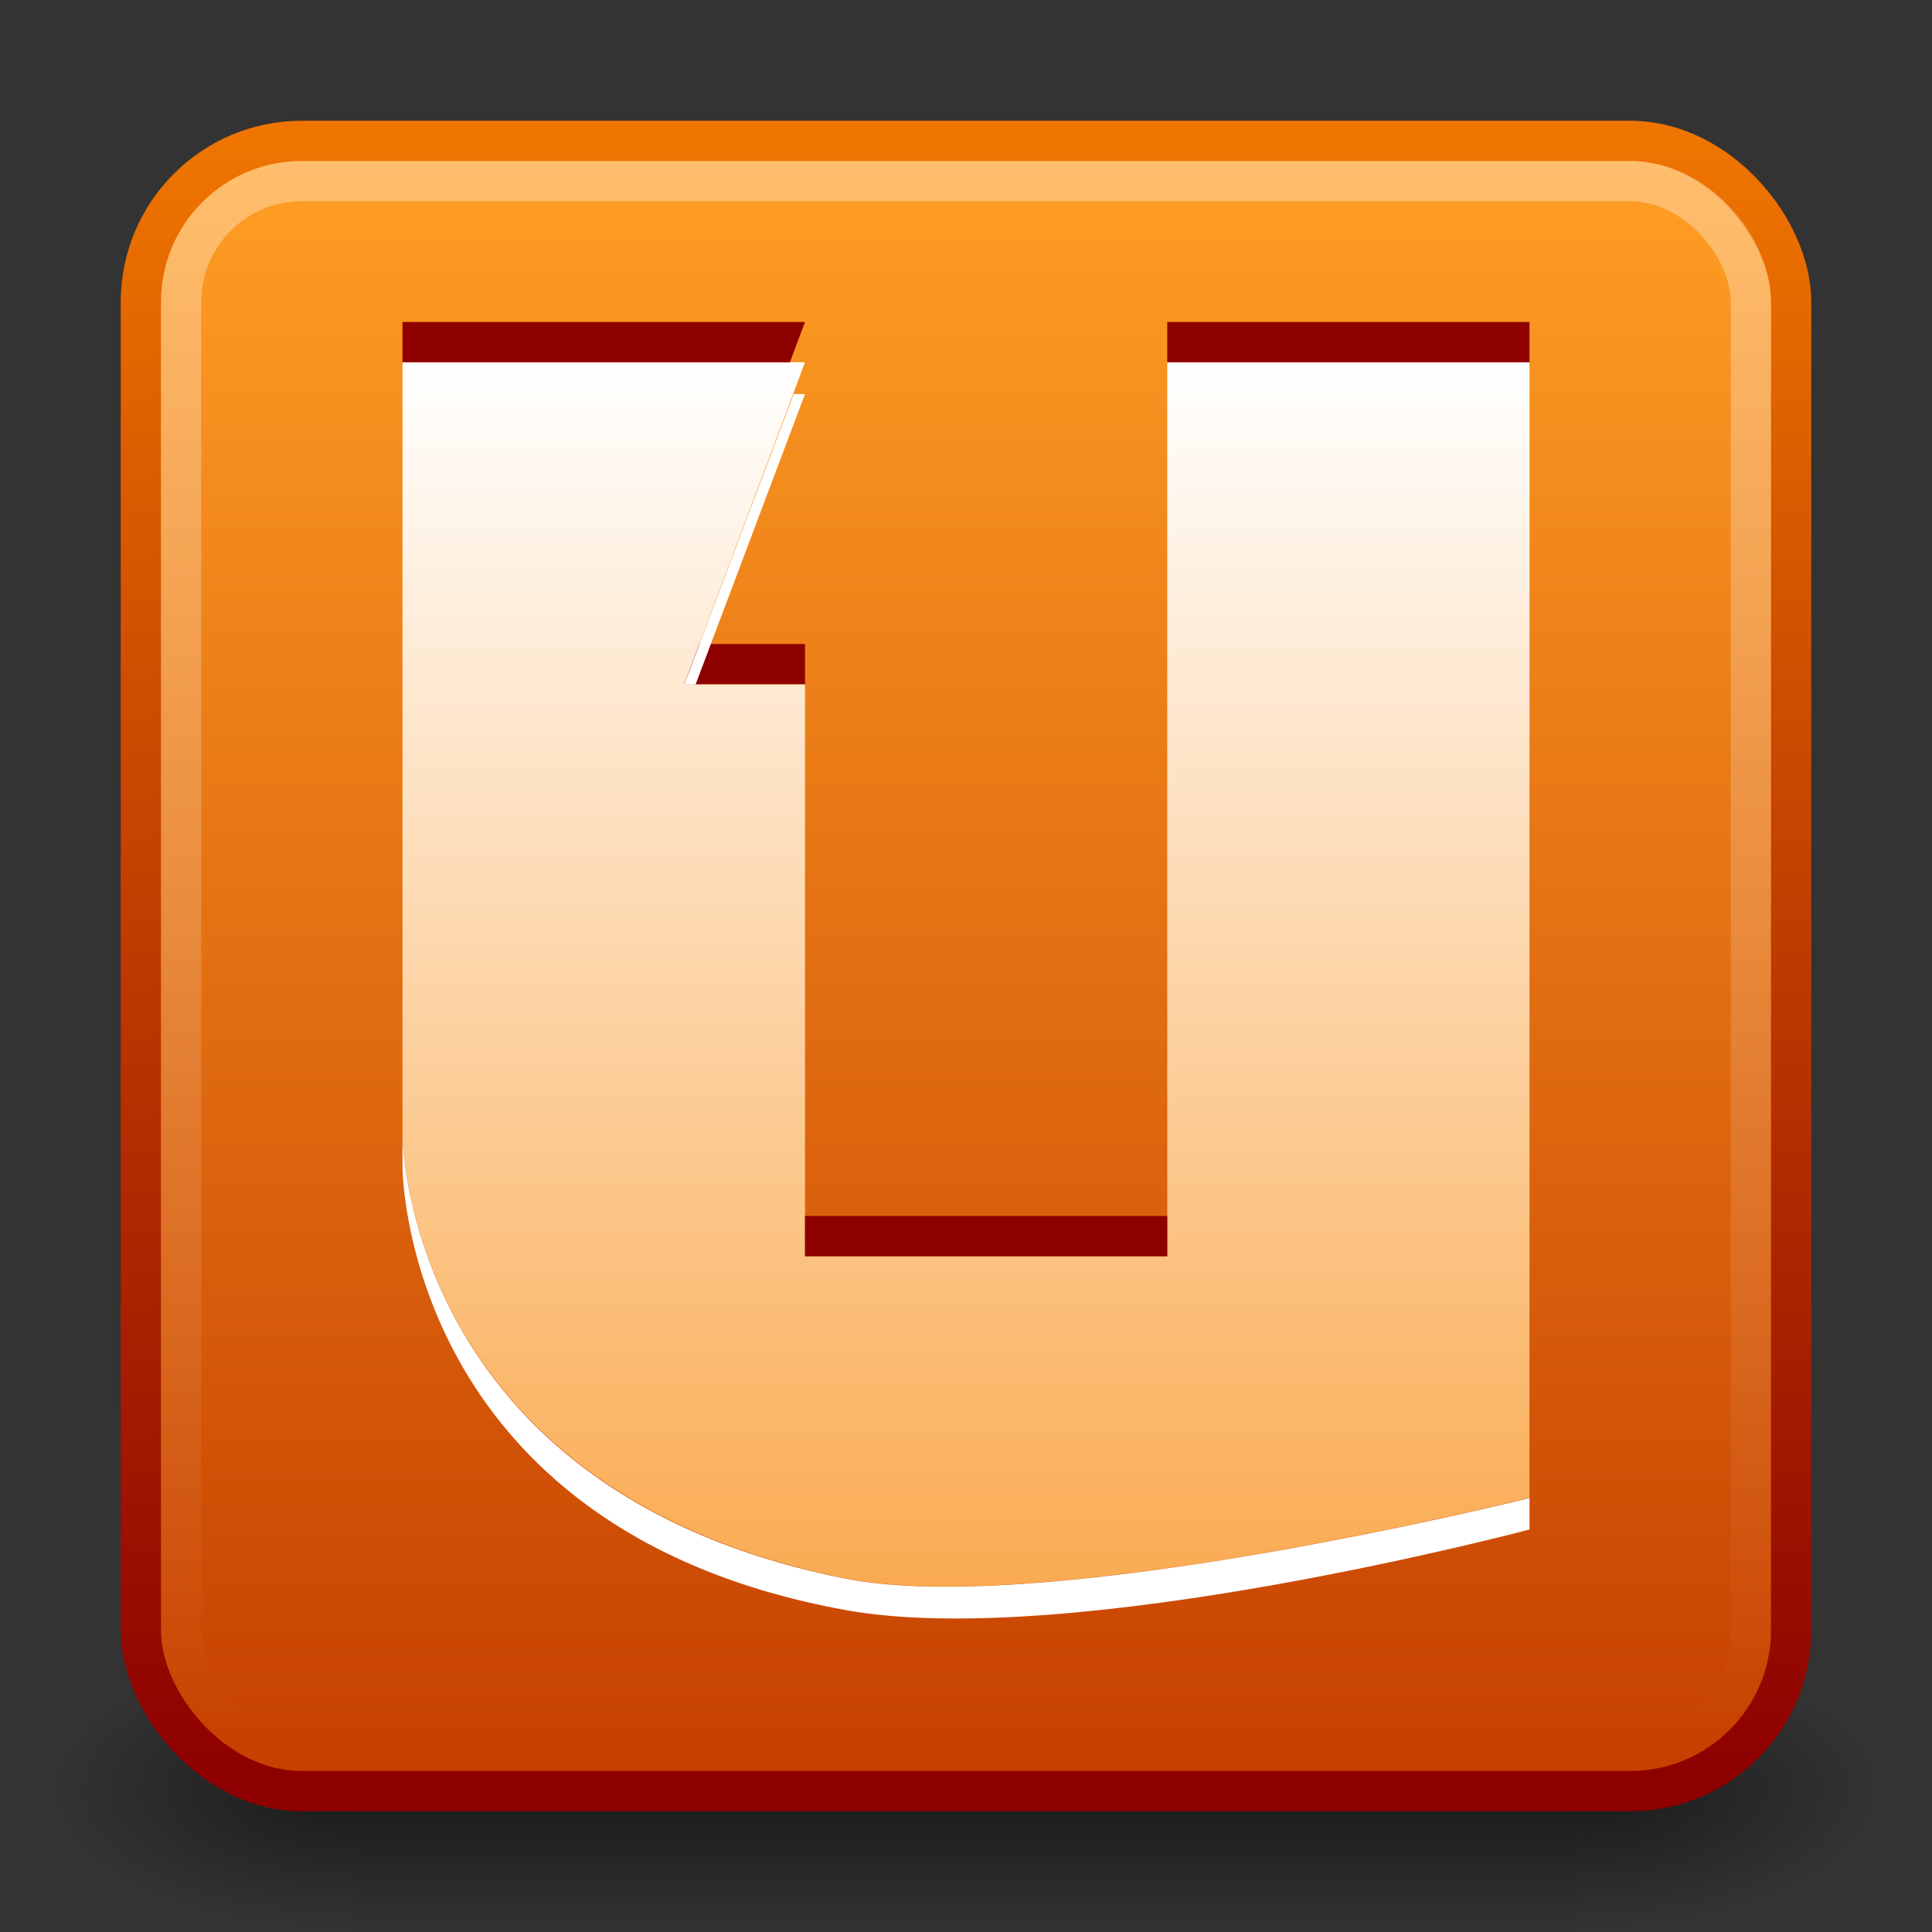 <?xml version="1.0" encoding="UTF-8" standalone="no"?>
<!-- Created with Inkscape (http://www.inkscape.org/) -->

<svg
   xmlns:dc="http://purl.org/dc/elements/1.1/"
   xmlns:cc="http://creativecommons.org/ns#"
   xmlns:rdf="http://www.w3.org/1999/02/22-rdf-syntax-ns#"
   xmlns:svg="http://www.w3.org/2000/svg"
   xmlns="http://www.w3.org/2000/svg"
   xmlns:xlink="http://www.w3.org/1999/xlink"
   xmlns:sodipodi="http://sodipodi.sourceforge.net/DTD/sodipodi-0.dtd"
   xmlns:inkscape="http://www.inkscape.org/namespaces/inkscape"
   width="48"
   height="48"
   id="svg3740"
   version="1.1"
   inkscape:version="0.91 r13725"
   sodipodi:docname="ubuntuone.svg">
  <rect width="100%" height="100%" fill="#333333" stroke="none"/>
  <defs
     id="defs3742">
    <linearGradient
       id="linearGradient3789">
      <stop
         style="stop-color:white;stop-opacity:1;"
         offset="0"
         id="stop3791" />
      <stop
         style="stop-color:#f99320;stop-opacity:1"
         offset="1"
         id="stop3793" />
    </linearGradient>
    <linearGradient
       inkscape:collect="always"
       xlink:href="#linearGradient4050-7"
       id="linearGradient3159"
       gradientUnits="userSpaceOnUse"
       gradientTransform="matrix(0.999,0,0,1.035,-0.829,1004.953)"
       x1="13.623"
       y1="3.836"
       x2="13.623"
       y2="40.857" />
    <linearGradient
       id="linearGradient4050-7">
      <stop
         style="stop-color:#ffffff;stop-opacity:0.669;"
         offset="0"
         id="stop4052-6" />
      <stop
         style="stop-color:#ffffff;stop-opacity:0;"
         offset="1"
         id="stop4054-0" />
    </linearGradient>
    <linearGradient
       id="linearGradient3801-25">
      <stop
         id="stop3803"
         offset="0"
         style="stop-color:#ef7500;stop-opacity:1;" />
      <stop
         id="stop3805"
         offset="1"
         style="stop-color:#8e0000;stop-opacity:1;" />
    </linearGradient>
    <linearGradient
       inkscape:collect="always"
       xlink:href="#linearGradient5630"
       id="linearGradient3162"
       gradientUnits="userSpaceOnUse"
       gradientTransform="matrix(1.001,0,0,1.001,60.027,1015.352)"
       x1="-42"
       y1="-7"
       x2="-42"
       y2="32.985" />
    <linearGradient
       id="linearGradient5630">
      <stop
         style="stop-color:#ff9e24;stop-opacity:1;"
         offset="0"
         id="stop5632" />
      <stop
         style="stop-color:#c64000;stop-opacity:1;"
         offset="1"
         id="stop5634" />
    </linearGradient>
    <radialGradient
       inkscape:collect="always"
       xlink:href="#linearGradient5060-29"
       id="radialGradient3170"
       gradientUnits="userSpaceOnUse"
       gradientTransform="matrix(0.062,0,0,0.029,1.637,28.953)"
       cx="605.714"
       cy="486.648"
       fx="605.714"
       fy="486.648"
       r="117.143" />
    <linearGradient
       id="linearGradient5060-29">
      <stop
         id="stop5062-9"
         style="stop-color:#000000;stop-opacity:1"
         offset="0" />
      <stop
         id="stop5064-08"
         style="stop-color:#000000;stop-opacity:0"
         offset="1" />
    </linearGradient>
    <linearGradient
       inkscape:collect="always"
       xlink:href="#linearGradient5048-8"
       id="linearGradient3172"
       gradientUnits="userSpaceOnUse"
       gradientTransform="matrix(0.062,0,0,0.029,1.624,28.953)"
       x1="302.857"
       y1="366.648"
       x2="302.857"
       y2="609.505" />
    <linearGradient
       id="linearGradient5048-8">
      <stop
         id="stop5050-4"
         style="stop-color:#000000;stop-opacity:0"
         offset="0" />
      <stop
         id="stop5056-7"
         style="stop-color:#000000;stop-opacity:1"
         offset="0.5" />
      <stop
         id="stop5052-0-1"
         style="stop-color:#000000;stop-opacity:0"
         offset="1" />
    </linearGradient>
    <radialGradient
       r="117.143"
       fy="486.648"
       fx="605.714"
       cy="486.648"
       cx="605.714"
       gradientTransform="matrix(-0.062,0,0,0.029,46.532,28.953)"
       gradientUnits="userSpaceOnUse"
       id="radialGradient3736"
       xlink:href="#linearGradient5060-29"
       inkscape:collect="always" />
    <linearGradient
       y2="43.004"
       x2="24.42"
       y1="2.366"
       x1="24.42"
       gradientTransform="matrix(1,0,0,1.001,4.204535e-5,1005.335)"
       gradientUnits="userSpaceOnUse"
       id="linearGradient3738"
       xlink:href="#linearGradient3801-25"
       inkscape:collect="always" />
    <linearGradient
       inkscape:collect="always"
       xlink:href="#linearGradient3789"
       id="linearGradient3795"
       x1="16"
       y1="1013.362"
       x2="16"
       y2="1052.362"
       gradientUnits="userSpaceOnUse" />
  </defs>
  <sodipodi:namedview
     id="base"
     pagecolor="#ffffff"
     bordercolor="#666666"
     borderopacity="1.0"
     inkscape:pageopacity="0.0"
     inkscape:pageshadow="2"
     inkscape:zoom="7.919596"
     inkscape:cx="25.887208"
     inkscape:cy="22.226492"
     inkscape:document-units="px"
     inkscape:current-layer="capa1"
     showgrid="true"
     inkscape:window-width="1366"
     inkscape:window-height="704"
     inkscape:window-x="0"
     inkscape:window-y="27"
     inkscape:window-maximized="1"
     inkscape:snap-bbox="true">
    <inkscape:grid
       type="xygrid"
       id="grid3748"
       empspacing="5"
       visible="true"
       enabled="true"
       snapvisiblegridlinesonly="true" />
  </sodipodi:namedview>
  <g
     inkscape:label="Capa 1"
     inkscape:groupmode="layer"
     id="capa1"
     transform="translate(0,-1004.362)">
    <g
       id="g1017-7"
       transform="matrix(1.011,0,0,0.994,-0.36,1006.018)">
      <path
         inkscape:connector-curvature="0"
         style="opacity:0.5;fill:url(#radialGradient3170);fill-opacity:1;fill-rule:nonzero;stroke:none;stroke-width:104.962;marker:none;visibility:visible;display:inline;overflow:visible"
         id="path5058-0"
         d="m 39.087,39.586 c 0,0 0,7.043 0,7.043 3.2,0.013 7.736,-1.578 7.736,-3.522 0,-1.944 -3.571,-3.521 -7.736,-3.521 z" />
      <rect
         style="opacity:0.5;fill:url(#linearGradient3172);fill-opacity:1;fill-rule:nonzero;stroke:none;stroke-width:104.962;marker:none;visibility:visible;display:inline;overflow:visible"
         id="rect4173-6"
         y="39.586"
         x="9.081"
         height="7.043"
         width="30.006" />
      <path
         inkscape:connector-curvature="0"
         style="opacity:0.5;fill:url(#radialGradient3736);fill-opacity:1;fill-rule:nonzero;stroke:none;stroke-width:104.962;marker:none;visibility:visible;display:inline;overflow:visible"
         id="path5018-7"
         d="m 9.081,39.586 c 0,0 0,7.043 0,7.043 -3.2,0.013 -7.736,-1.578 -7.736,-3.522 0,-1.944 3.571,-3.521 7.736,-3.521 z" />
    </g>
    <rect
       style="color:#000000;display:inline;overflow:visible;visibility:visible;fill:url(#linearGradient3162);fill-opacity:1;fill-rule:nonzero;stroke:url(#linearGradient3738);stroke-width:1;stroke-linecap:butt;stroke-linejoin:miter;stroke-miterlimit:4;stroke-dasharray:none;stroke-dashoffset:0;stroke-opacity:1;marker:none;enable-background:accumulate"
       id="rect3117"
       width="41"
       height="41"
       x="3.5"
       y="1007.862"
       ry="4" />
    <rect
       width="39"
       height="39"
       ry="3"
       x="4.5"
       y="1008.862"
       id="rect4513"
       style="color:#000000;display:inline;overflow:visible;visibility:visible;opacity:0.5;fill:none;stroke:url(#linearGradient3159);stroke-width:1;stroke-linecap:butt;stroke-linejoin:miter;stroke-miterlimit:4;stroke-dasharray:none;stroke-dashoffset:0;stroke-opacity:1;marker:none;enable-background:accumulate" />
    <path
       style="fill:url(#linearGradient3795);fill-opacity:1;stroke:none"
       d="m 10,1013.362 0,19.211 c 0,0 0.037,8.807 11,11 5,1 17,-2 17,-2 l 0,-28.211 -9,0 0,22.211 -9,0 0,-14.211 -3,0 3,-8 z"
       id="path3049"
       inkscape:connector-curvature="0"
       sodipodi:nodetypes="ccsccccccccc" />
    <path
       style="fill:#8e0000;fill-opacity:1;stroke:none"
       d="M 10,8 10,9 19.625,9 20,8 z m 19,0 0,1 9,0 0,-1 z M 17.375,16 17,17 l 3,0 0,-1 z M 20,30.211 l 0,1 9,0 0,-1 z"
       transform="translate(0,1004.362)"
       id="path3951"
       inkscape:connector-curvature="0"
       sodipodi:nodetypes="cccccccccccccccccccc" />
    <path
       style="fill:white;fill-opacity:1;stroke:none"
       d="M 19.719,1014.151 17,1021.37 l 0.281,0 L 20,1014.151 z M 10,1032.581 l 0,0.781 c 0,0 0,9 11,11 5.627,1.023 17,-2 17,-2 l 0,-0.781 c 0,0 -12,2.993 -17,2 -10.966,-2.177 -11,-11 -11,-11 z"
       id="path3956"
       inkscape:connector-curvature="0"
       sodipodi:nodetypes="cccccccsccsc" />
  </g>
</svg>
